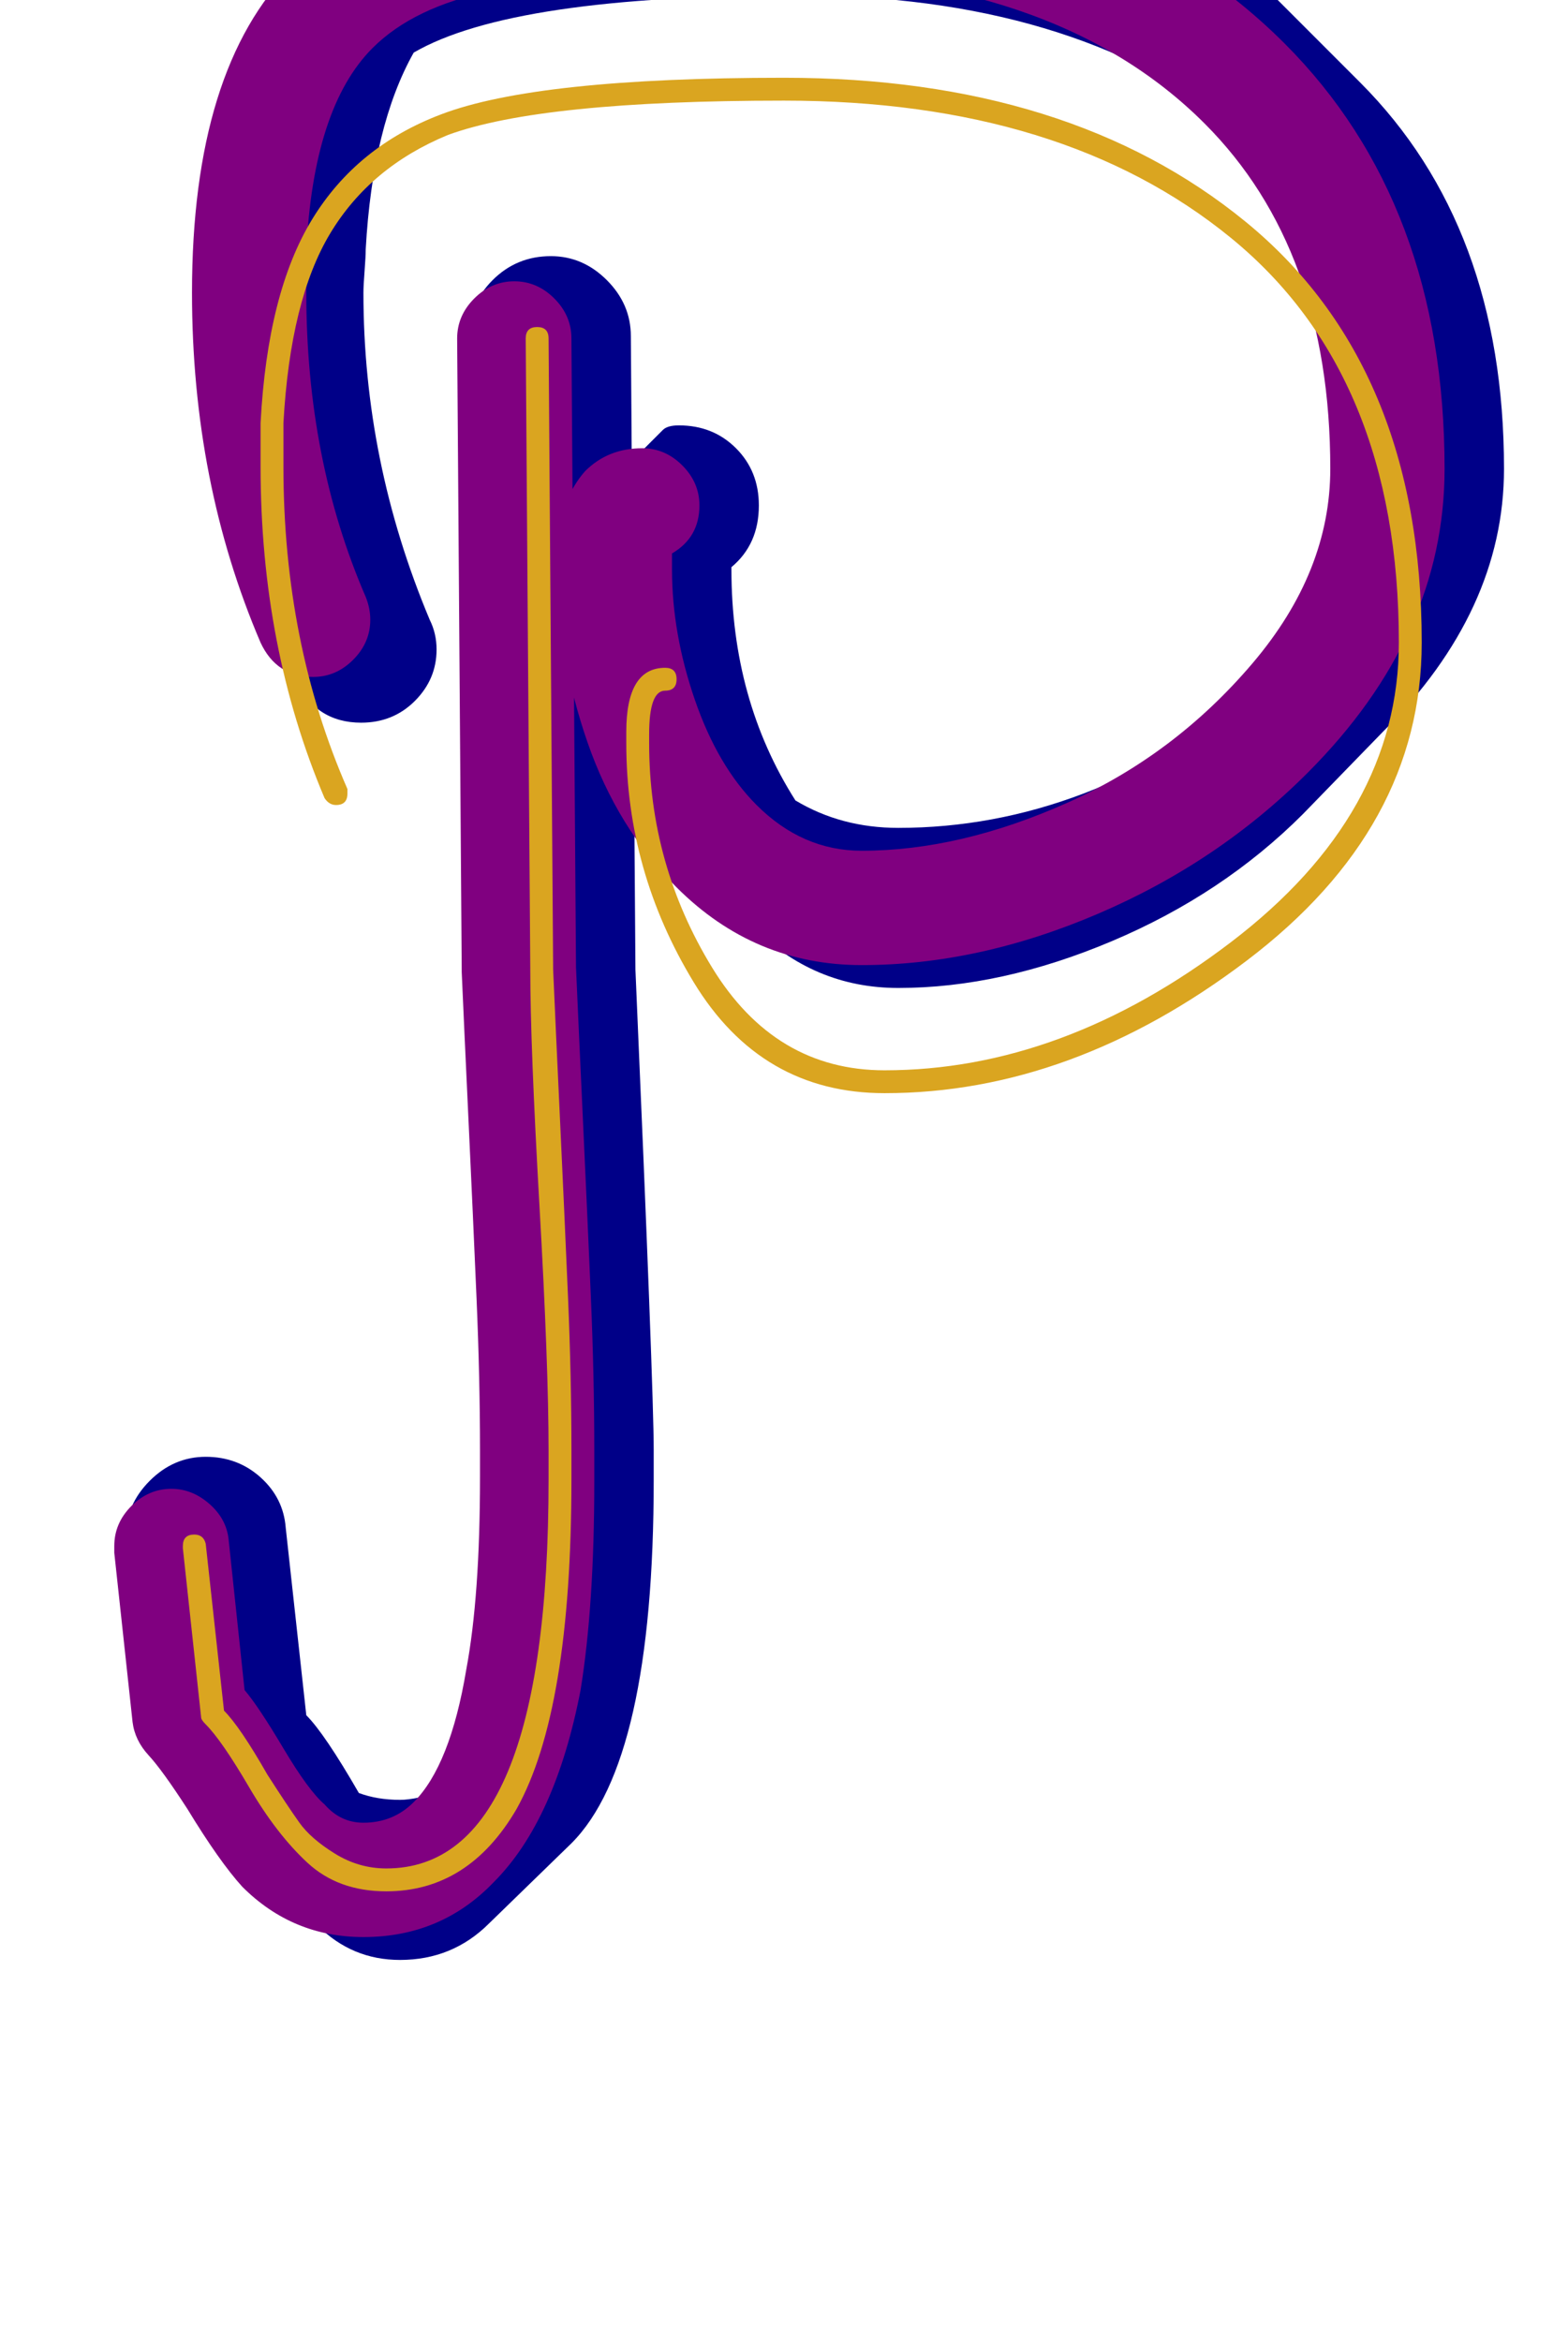 <svg xmlns="http://www.w3.org/2000/svg" id="glyph51" viewBox="0 0 686 1024">
  <defs/>
  <g transform="translate(0, 819)">
    <path fill="#000088" d="M249 -570Q249 -570 249 -574Q249 -590 254 -595L290 -631Q292 -633 297 -633Q312 -633 322 -623Q332 -613 332 -598Q332 -581 320 -571V-570Q320 -513 348 -469Q368 -457 393 -457Q476 -457 551 -517Q587 -563 587 -614Q587 -704 541 -764Q468 -821 349 -821Q224 -821 181 -796Q163 -764 160 -710Q160 -707 159.5 -700.5Q159 -694 159 -691Q159 -617 188 -548Q191 -542 191 -535Q191 -522 181.5 -512.5Q172 -503 158 -503Q138 -503 129 -522L117 -548Q89 -614 89 -691V-710Q92 -782 126 -816L161 -851Q186 -876 229 -883.5Q272 -891 349 -891Q487 -891 560 -818L595 -783Q658 -720 658 -614Q658 -552 605 -499L570 -463Q535 -428 486.5 -407.5Q438 -387 393 -387Q356 -387 329 -414L294 -449Q249 -494 249 -570ZM215 -172V-185Q215 -223 211 -293.5Q207 -364 207 -395L205 -671Q205 -686 215.5 -696.5Q226 -707 241 -707Q255 -707 265.5 -696.5Q276 -686 276 -672L278 -395Q286 -211 286 -185V-172Q286 -49 250 -13L214 22Q198 38 175 38Q154 38 139 23L104 -12Q96 -20 83.5 -40.5Q71 -61 63 -69L55 -143V-147Q55 -161 65.5 -171.5Q76 -182 90 -182Q104 -182 114 -173Q124 -164 125 -151L134 -69Q142 -61 157 -35Q165 -32 175 -32Q182 -32 194 -36Q215 -78 215 -172Z"/>
    <path fill="#800080" d="M377 -447Q420 -447 467 -468Q514 -489 548 -529Q582 -569 582 -614Q582 -710 527 -765Q461 -831 333 -831Q251 -831 215 -823Q181 -816 163 -798Q137 -772 134 -709Q134 -700 134 -691Q134 -618 160 -558Q162 -553 162 -548Q162 -538 154.5 -530.5Q147 -523 137 -523Q121 -523 114 -538Q84 -608 84 -691Q84 -789 128 -833Q158 -864 205 -872.5Q252 -881 333 -881Q481 -881 562 -800Q632 -730 632 -614Q632 -541 572 -481Q533 -442 480.5 -419.5Q428 -397 377 -397Q330 -397 296 -431Q270 -457 257 -494.5Q244 -532 244 -570Q244 -571 244 -572.5Q244 -574 244 -575Q244 -584 245 -590Q248 -604 256 -613Q266 -623 281 -623Q291 -623 298.5 -615.5Q306 -608 306 -598Q306 -584 294 -577Q294 -575 294 -573Q294 -572 294 -571Q294 -570 294 -570Q294 -542 304 -513Q314 -484 331 -467Q351 -447 377 -447ZM210 -173Q210 -175 210 -179Q210 -183 210 -185Q210 -216 208.5 -251Q207 -286 205 -328.5Q203 -371 202 -394Q202 -394 202 -395L200 -671Q200 -681 207.5 -688.5Q215 -696 225 -696Q235 -696 242.5 -688.5Q250 -681 250 -671L252 -396Q253 -373 255 -330Q257 -287 258.5 -252Q260 -217 260 -185Q260 -183 260 -178Q260 -173 260 -171Q260 -117 254 -80Q243 -23 216 4Q193 28 159 28Q128 28 106 6Q96 -5 82 -28Q71 -45 65 -51.5Q59 -58 58 -66L50 -140Q50 -142 50 -143Q50 -153 57.5 -160.5Q65 -168 75 -168Q84 -168 91.5 -161.5Q99 -155 100 -146L107 -80Q113 -73 124 -54.5Q135 -36 142 -30Q149 -22 159 -22Q172 -22 181 -31Q197 -47 204 -89Q210 -121 210 -173Z"/>
    <path fill="#daa520" d="M284 -498Q284 -498 284 -496.5Q284 -495 284 -494Q284 -441 311.5 -396Q339 -351 387 -351Q465 -351 538.5 -407Q612 -463 612 -538Q612 -655 538.5 -715Q465 -775 343 -775Q237 -775 196 -760Q162 -746 144.5 -717Q127 -688 124 -634Q124 -624 124 -615Q124 -538 152 -474Q152 -473 152 -472Q152 -467 147 -467Q144 -467 142 -470Q114 -536 114 -615Q114 -625 114 -634Q117 -691 136.5 -723Q156 -755 193 -769Q235 -785 343 -785Q468 -785 545 -722Q622 -659 622 -538Q622 -457 545.5 -399Q469 -341 387 -341Q333 -341 303.5 -389.5Q274 -438 274 -494Q274 -495 274 -496.5Q274 -498 274 -498V-499Q274 -527 291 -527Q296 -527 296 -522Q296 -517 291 -517Q284 -517 284 -498ZM240 -172Q240 -174 240 -178.5Q240 -183 240 -185Q240 -222 236 -292Q232 -362 232 -395L230 -671Q230 -676 235 -676Q240 -676 240 -671L242 -395Q243 -372 245 -329.5Q247 -287 248.5 -252Q250 -217 250 -185Q250 -183 250 -178.5Q250 -174 250 -172Q250 -71 226 -28Q205 8 169 8Q148 8 134.5 -4.5Q121 -17 109 -37.5Q97 -58 90 -65Q88 -67 88 -68L80 -142Q80 -143 80 -143Q80 -148 85 -148Q89 -148 90 -144L98 -71Q105 -64 117 -43Q126 -29 131 -22Q136 -15 146.5 -8.5Q157 -2 169 -2Q240 -2 240 -172Z"/>
  </g>
</svg>
